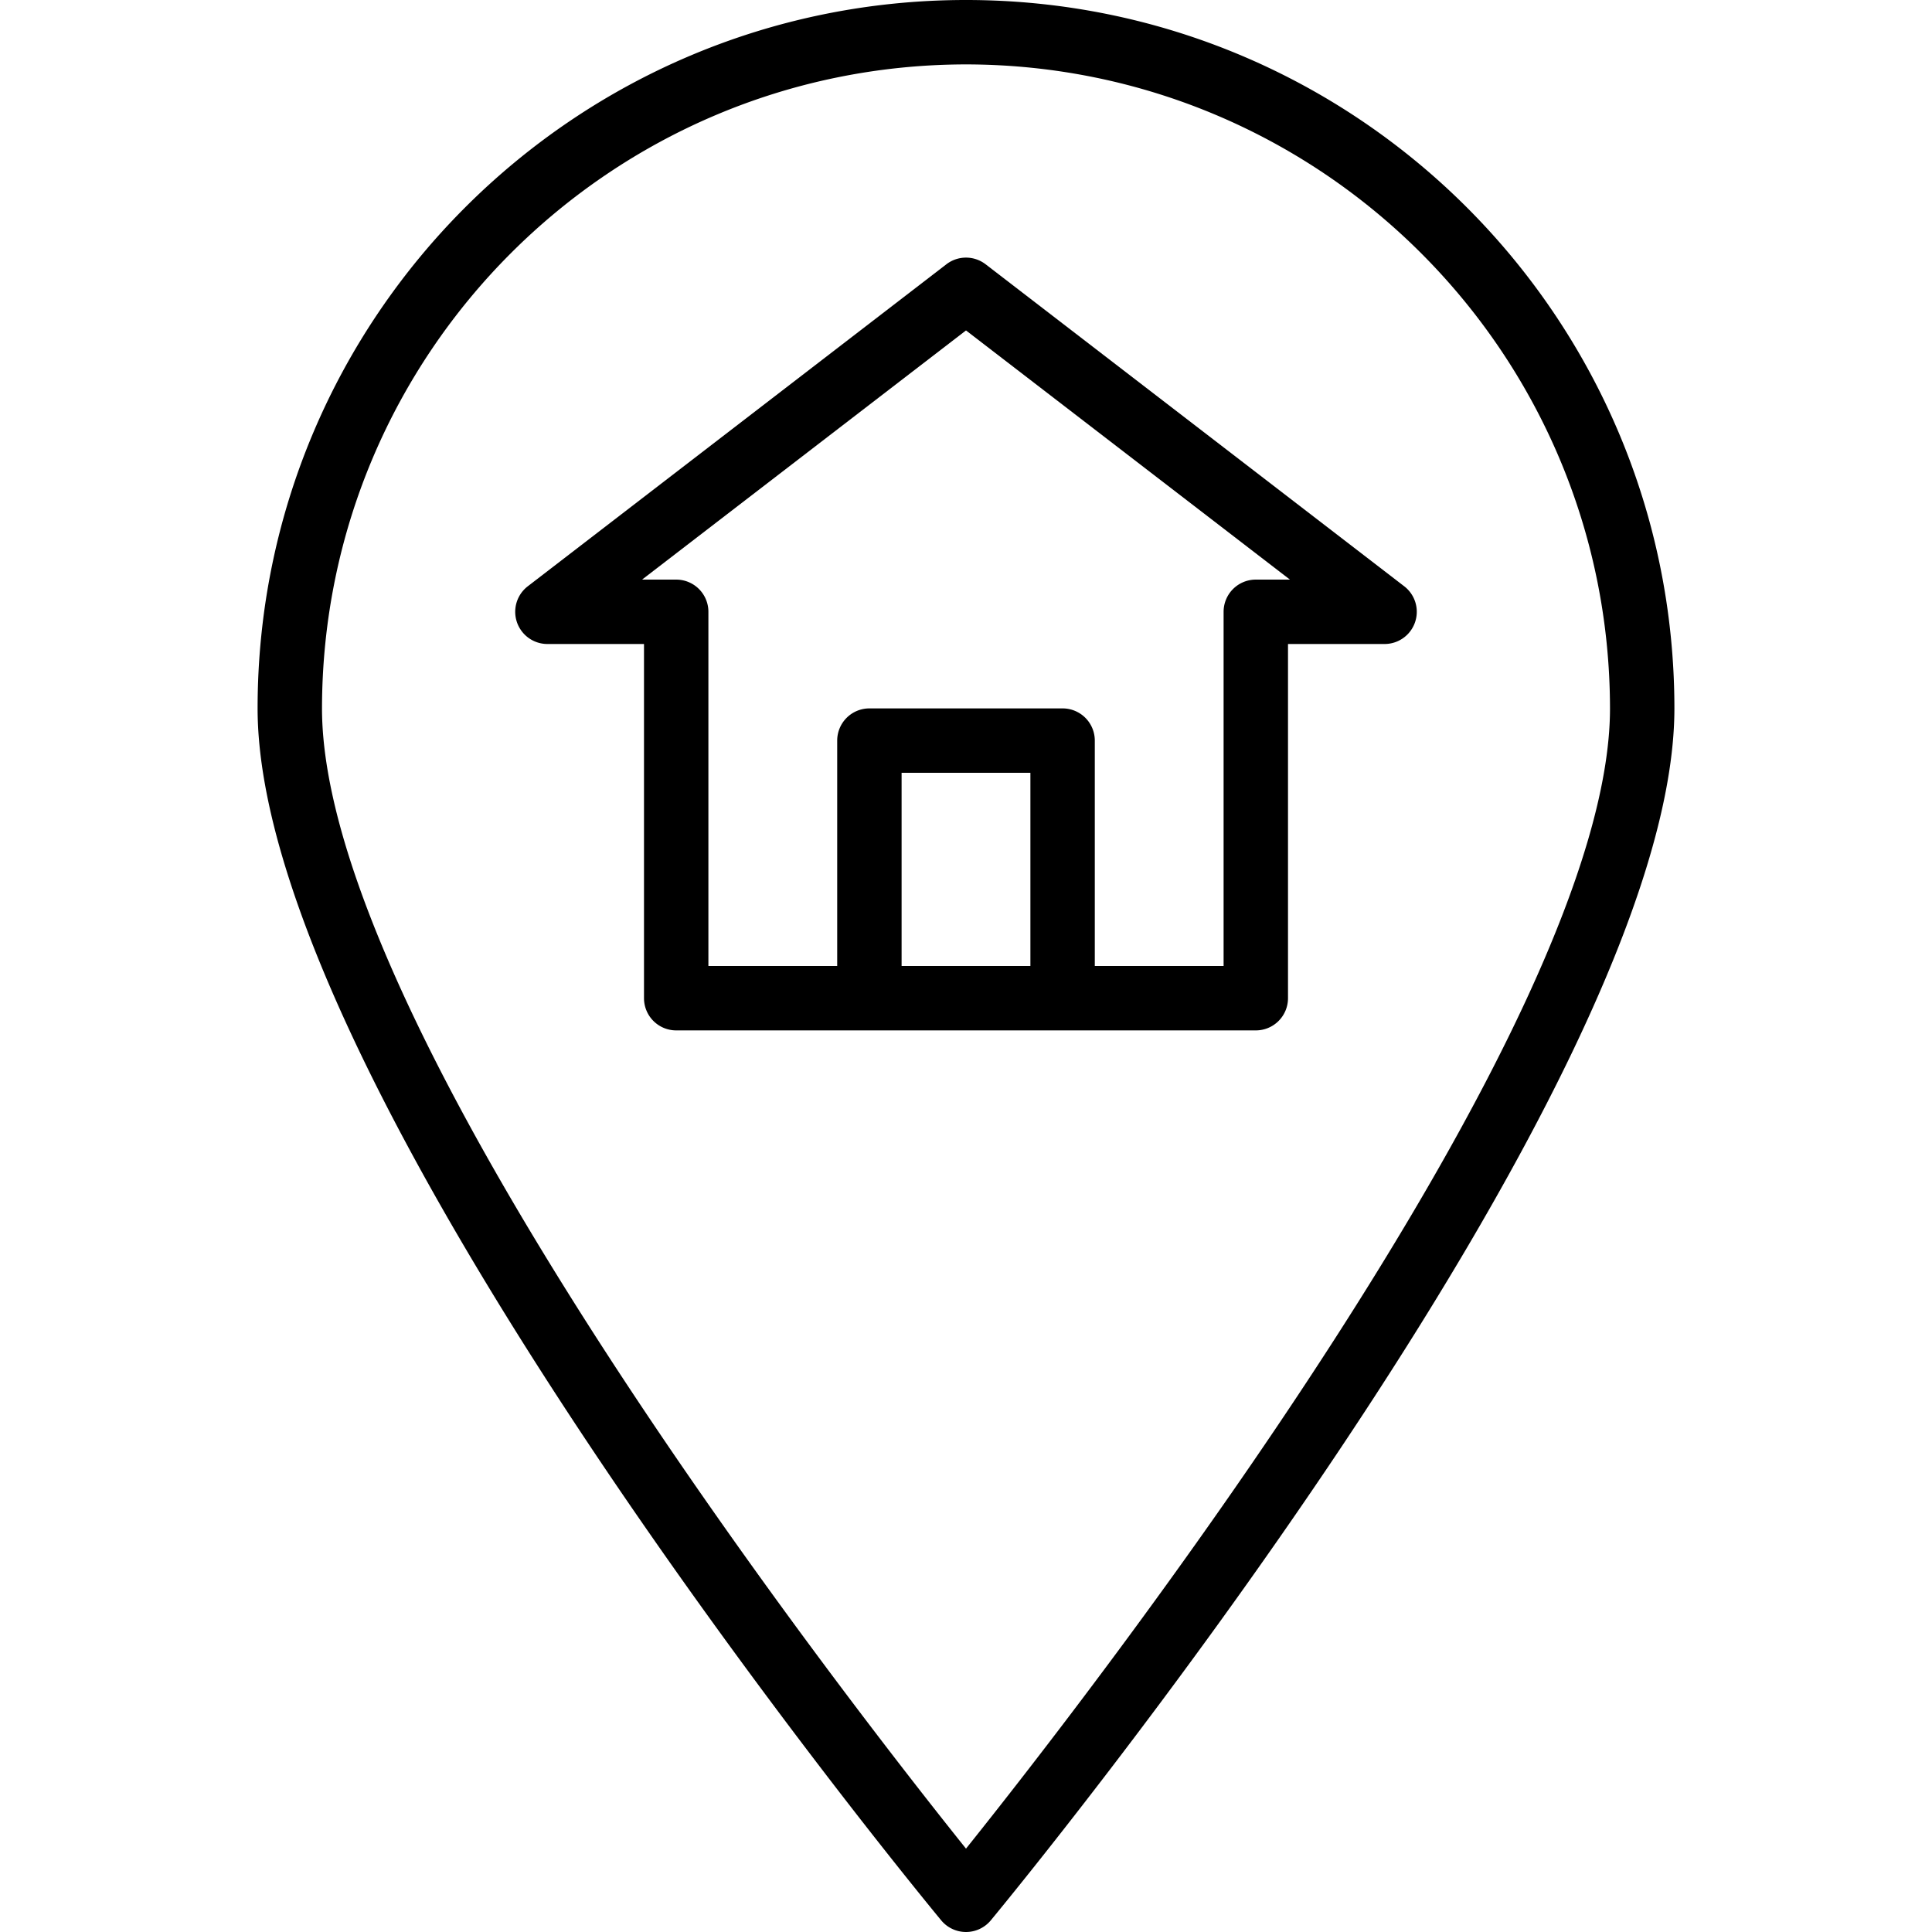 <svg xmlns="http://www.w3.org/2000/svg" viewBox="0 0 480 480"><path d="M240 0C142.798 0 64 78.798 64 176c0 94.576 162.896 292.712 169.832 301.096a8.003 8.003 0 0012.336 0C253.104 468.712 416 270.576 416 176 416 78.798 337.202 0 240 0zm0 459.288C209.896 421.712 80 254.976 80 176c.101-88.324 71.677-159.899 160-160 88.324.101 159.899 71.676 160 160 0 78.96-129.896 245.704-160 283.288z"/><path d="M348.88 145.664l-104-80a8.001 8.001 0 00-9.76 0l-104 80A8 8 0 00136 160h24v88a8 8 0 008 8h144a8 8 0 008-8v-88h24a8 8 0 004.88-14.336zM256 240h-32v-48h32v48zm56-96a8 8 0 00-8 8v88h-32v-56a8 8 0 00-8-8h-48a8 8 0 00-8 8v56h-32v-88a8 8 0 00-8-8h-8.48L240 82.096 320.48 144H312z"/></svg>